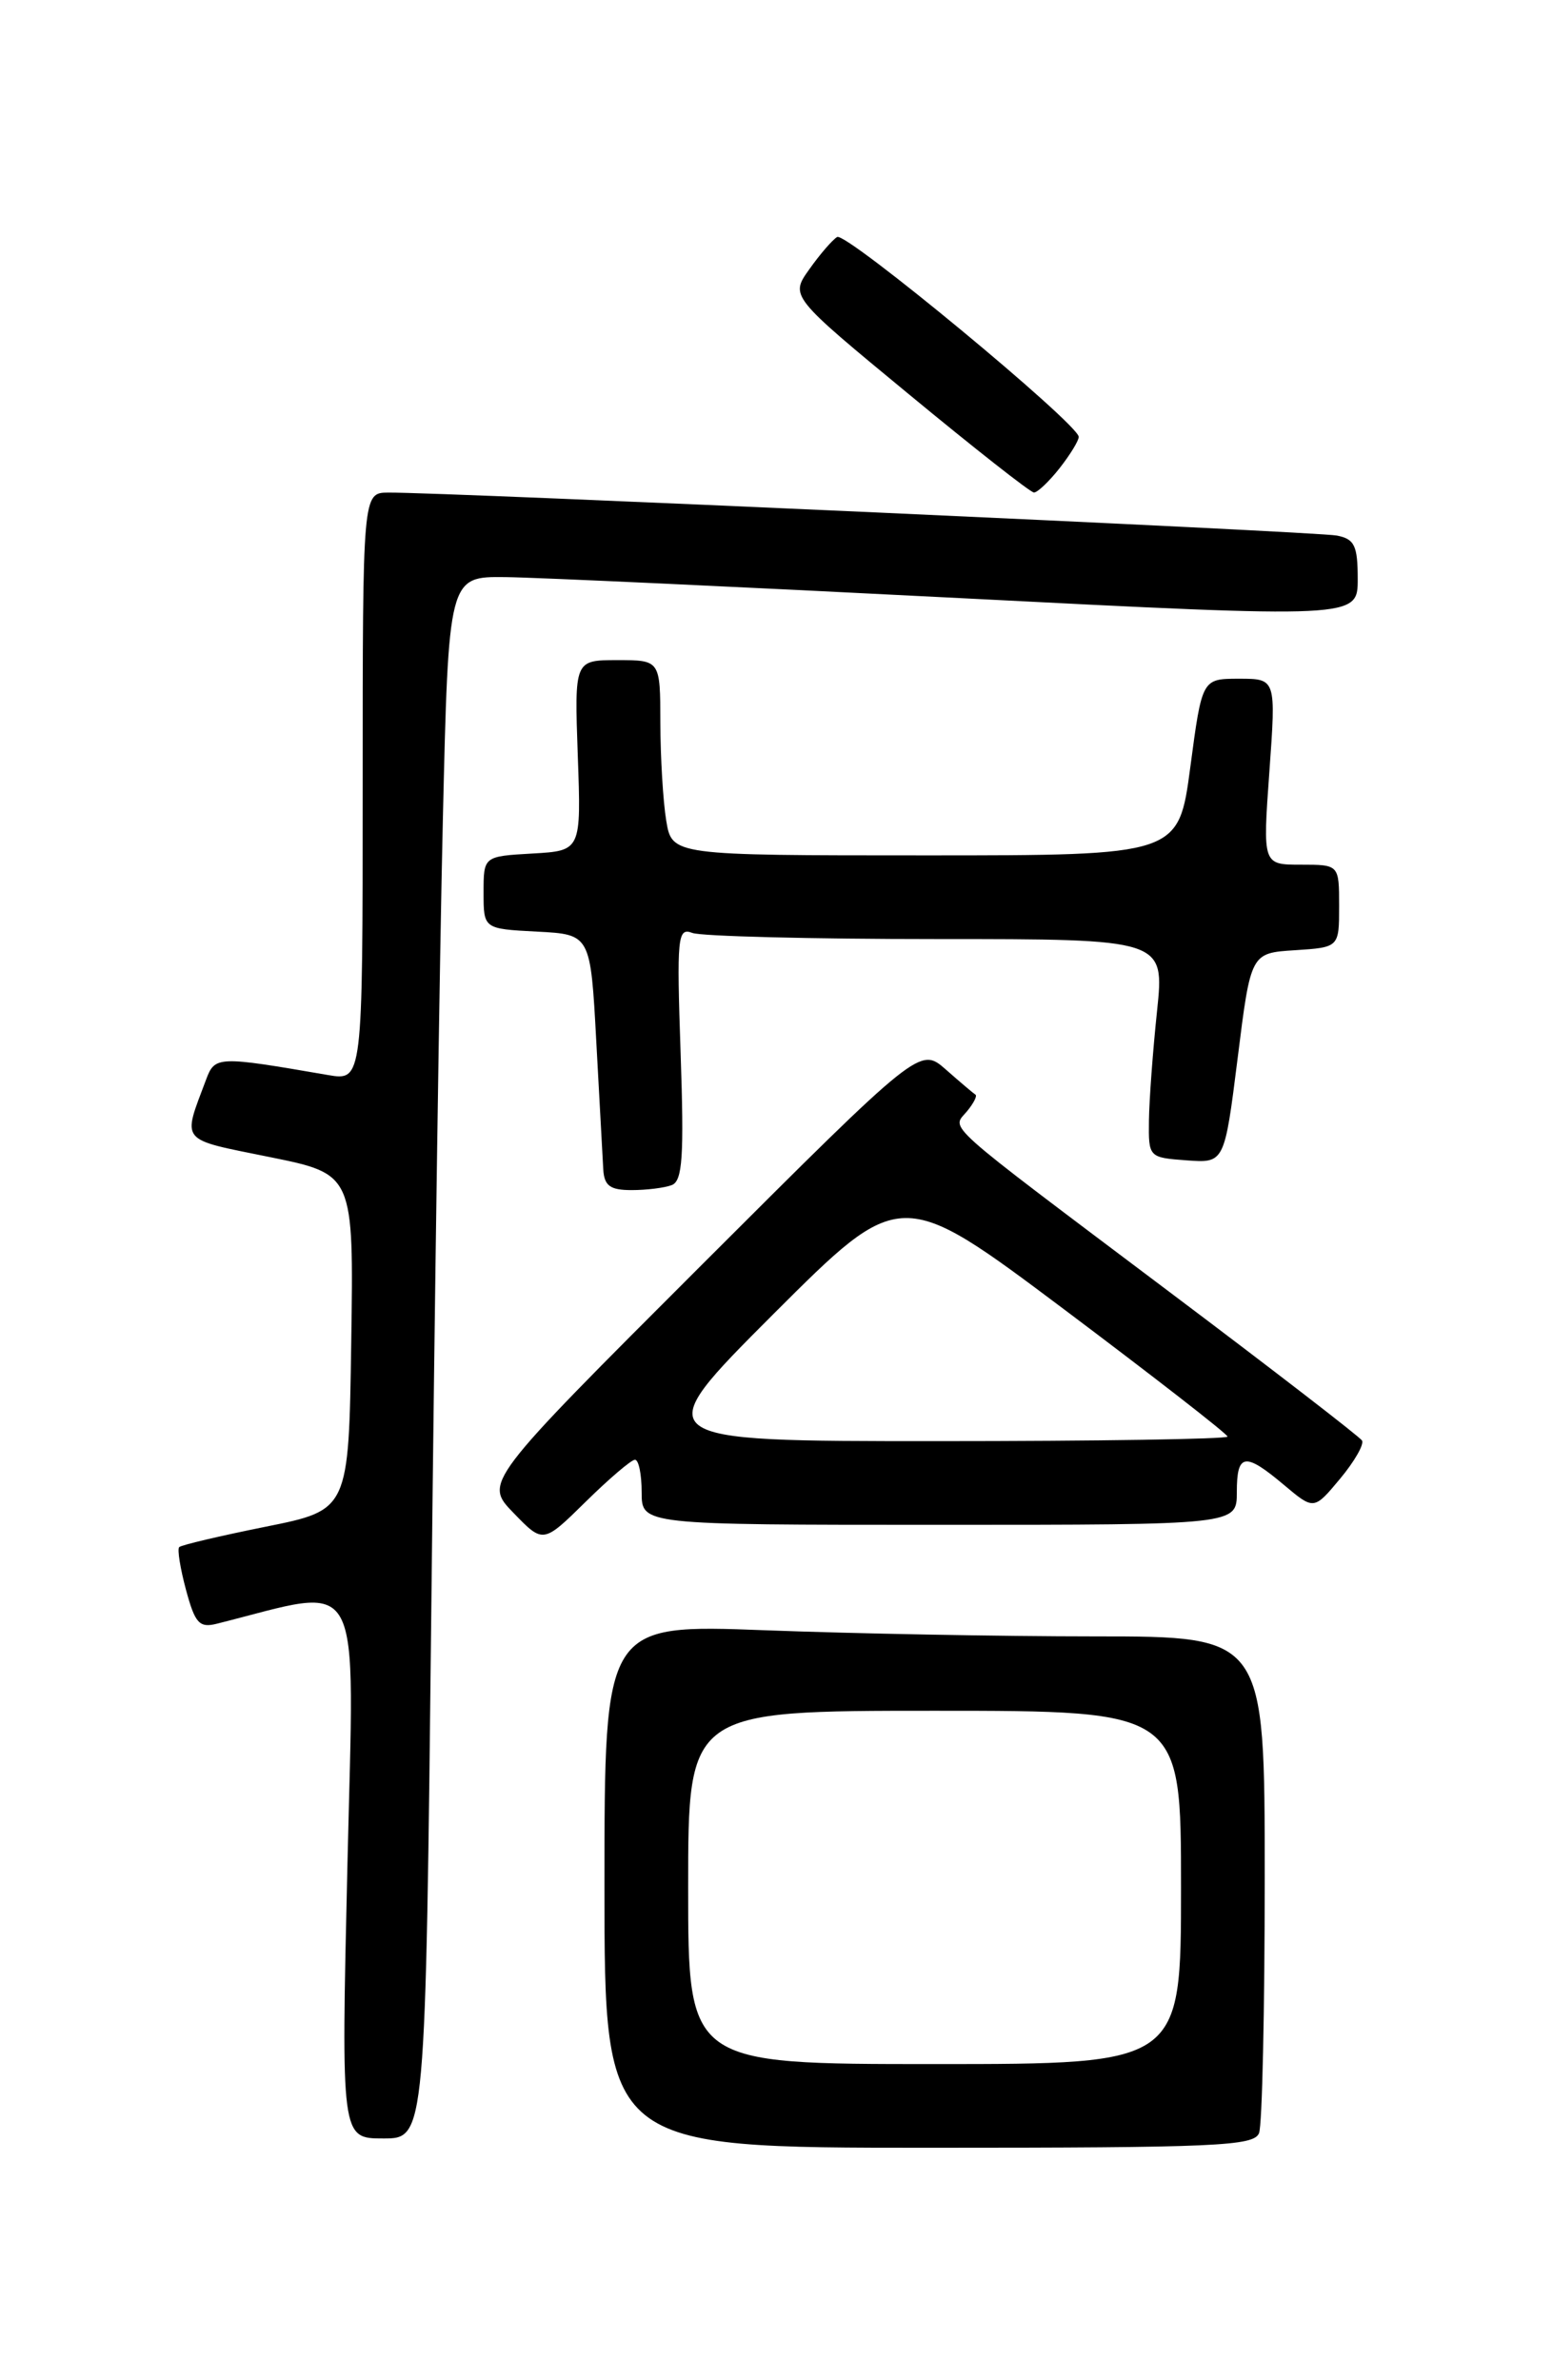 <?xml version="1.0" encoding="UTF-8" standalone="no"?>
<!DOCTYPE svg PUBLIC "-//W3C//DTD SVG 1.1//EN" "http://www.w3.org/Graphics/SVG/1.1/DTD/svg11.dtd" >
<svg xmlns="http://www.w3.org/2000/svg" xmlns:xlink="http://www.w3.org/1999/xlink" version="1.1" viewBox="0 0 167 256">
 <g >
 <path fill="currentColor"
d=" M 135.39 229.42 C 135.73 228.55 136.00 216.17 136.00 201.92 C 136.00 176.00 136.00 176.00 117.75 176.00 C 107.71 176.00 91.74 175.70 82.25 175.34 C 65.00 174.69 65.00 174.69 65.00 202.84 C 65.00 231.00 65.00 231.00 99.89 231.00 C 130.79 231.00 134.86 230.82 135.39 229.42 Z  M 46.39 172.25 C 46.73 140.49 47.28 102.69 47.62 88.25 C 48.23 62.00 48.23 62.00 54.36 62.07 C 57.74 62.11 79.74 63.13 103.25 64.33 C 146.00 66.51 146.00 66.51 146.00 62.28 C 146.00 58.68 145.66 57.97 143.75 57.60 C 141.64 57.18 47.72 52.93 41.75 52.98 C 39.00 53.00 39.00 53.00 39.00 84.63 C 39.00 116.26 39.00 116.26 35.25 115.62 C 23.38 113.57 23.11 113.58 22.16 116.12 C 19.60 122.96 19.18 122.45 29.02 124.45 C 38.04 126.28 38.04 126.28 37.77 144.35 C 37.50 162.41 37.50 162.41 28.59 164.20 C 23.68 165.19 19.49 166.17 19.27 166.40 C 19.05 166.62 19.38 168.69 20.00 170.99 C 20.97 174.59 21.43 175.11 23.31 174.64 C 39.35 170.62 38.10 168.30 37.36 200.59 C 36.68 230.00 36.68 230.00 41.22 230.00 C 45.76 230.00 45.76 230.00 46.39 172.25 Z  M 68.28 157.00 C 68.68 157.00 69.00 158.57 69.00 160.50 C 69.00 164.00 69.00 164.00 101.00 164.00 C 133.00 164.00 133.00 164.00 133.00 160.50 C 133.00 156.29 133.85 156.16 138.07 159.71 C 141.29 162.42 141.29 162.42 144.10 159.05 C 145.65 157.19 146.71 155.34 146.46 154.93 C 146.21 154.53 136.89 147.33 125.75 138.95 C 100.89 120.23 102.33 121.52 103.98 119.53 C 104.70 118.66 105.11 117.85 104.89 117.73 C 104.68 117.60 103.25 116.39 101.72 115.04 C 98.93 112.59 98.93 112.59 75.48 136.02 C 52.04 159.45 52.04 159.45 55.23 162.73 C 58.41 166.02 58.41 166.02 62.99 161.51 C 65.51 159.03 67.89 157.00 68.28 157.00 Z  M 72.24 127.46 C 73.39 127.02 73.57 124.40 73.19 113.30 C 72.76 100.73 72.86 99.73 74.45 100.34 C 75.39 100.70 87.20 101.00 100.70 101.00 C 125.23 101.00 125.23 101.00 124.42 108.75 C 123.97 113.01 123.58 118.30 123.55 120.50 C 123.50 124.47 123.53 124.50 127.59 124.80 C 131.67 125.10 131.67 125.10 133.09 113.80 C 134.50 102.50 134.50 102.50 139.25 102.20 C 144.00 101.89 144.00 101.89 144.00 97.45 C 144.00 93.00 144.00 93.00 139.89 93.00 C 135.78 93.00 135.78 93.00 136.50 83.00 C 137.22 73.00 137.22 73.00 133.24 73.00 C 129.26 73.00 129.26 73.00 128.00 82.50 C 126.74 92.00 126.74 92.00 99.50 92.00 C 72.26 92.00 72.26 92.00 71.64 88.25 C 71.30 86.19 71.02 81.46 71.01 77.75 C 71.00 71.00 71.00 71.00 66.38 71.00 C 61.77 71.00 61.77 71.00 62.13 81.25 C 62.50 91.50 62.50 91.50 57.25 91.80 C 52.00 92.10 52.00 92.10 52.00 96.00 C 52.00 99.90 52.00 99.90 57.75 100.20 C 63.50 100.50 63.50 100.50 64.12 112.00 C 64.46 118.33 64.80 124.51 64.87 125.75 C 64.97 127.54 65.60 128.00 67.92 128.00 C 69.52 128.00 71.47 127.76 72.24 127.46 Z  M 113.93 50.37 C 115.07 48.92 116.00 47.40 116.00 46.99 C 116.00 45.62 90.97 24.90 90.02 25.49 C 89.51 25.80 88.16 27.36 87.03 28.96 C 84.96 31.86 84.96 31.86 97.73 42.40 C 104.75 48.20 110.80 52.96 111.18 52.97 C 111.55 52.99 112.79 51.81 113.93 50.37 Z  M 74.00 203.00 C 74.00 184.00 74.00 184.00 100.50 184.00 C 127.00 184.00 127.00 184.00 127.00 203.00 C 127.00 222.00 127.00 222.00 100.50 222.00 C 74.00 222.00 74.00 222.00 74.00 203.00 Z  M 83.18 141.32 C 96.86 127.65 96.86 127.65 114.43 140.83 C 124.09 148.09 132.00 154.24 132.00 154.51 C 132.00 154.78 117.94 155.00 100.75 155.00 C 69.51 155.00 69.51 155.00 83.18 141.32 Z "/>
</g>
</svg>